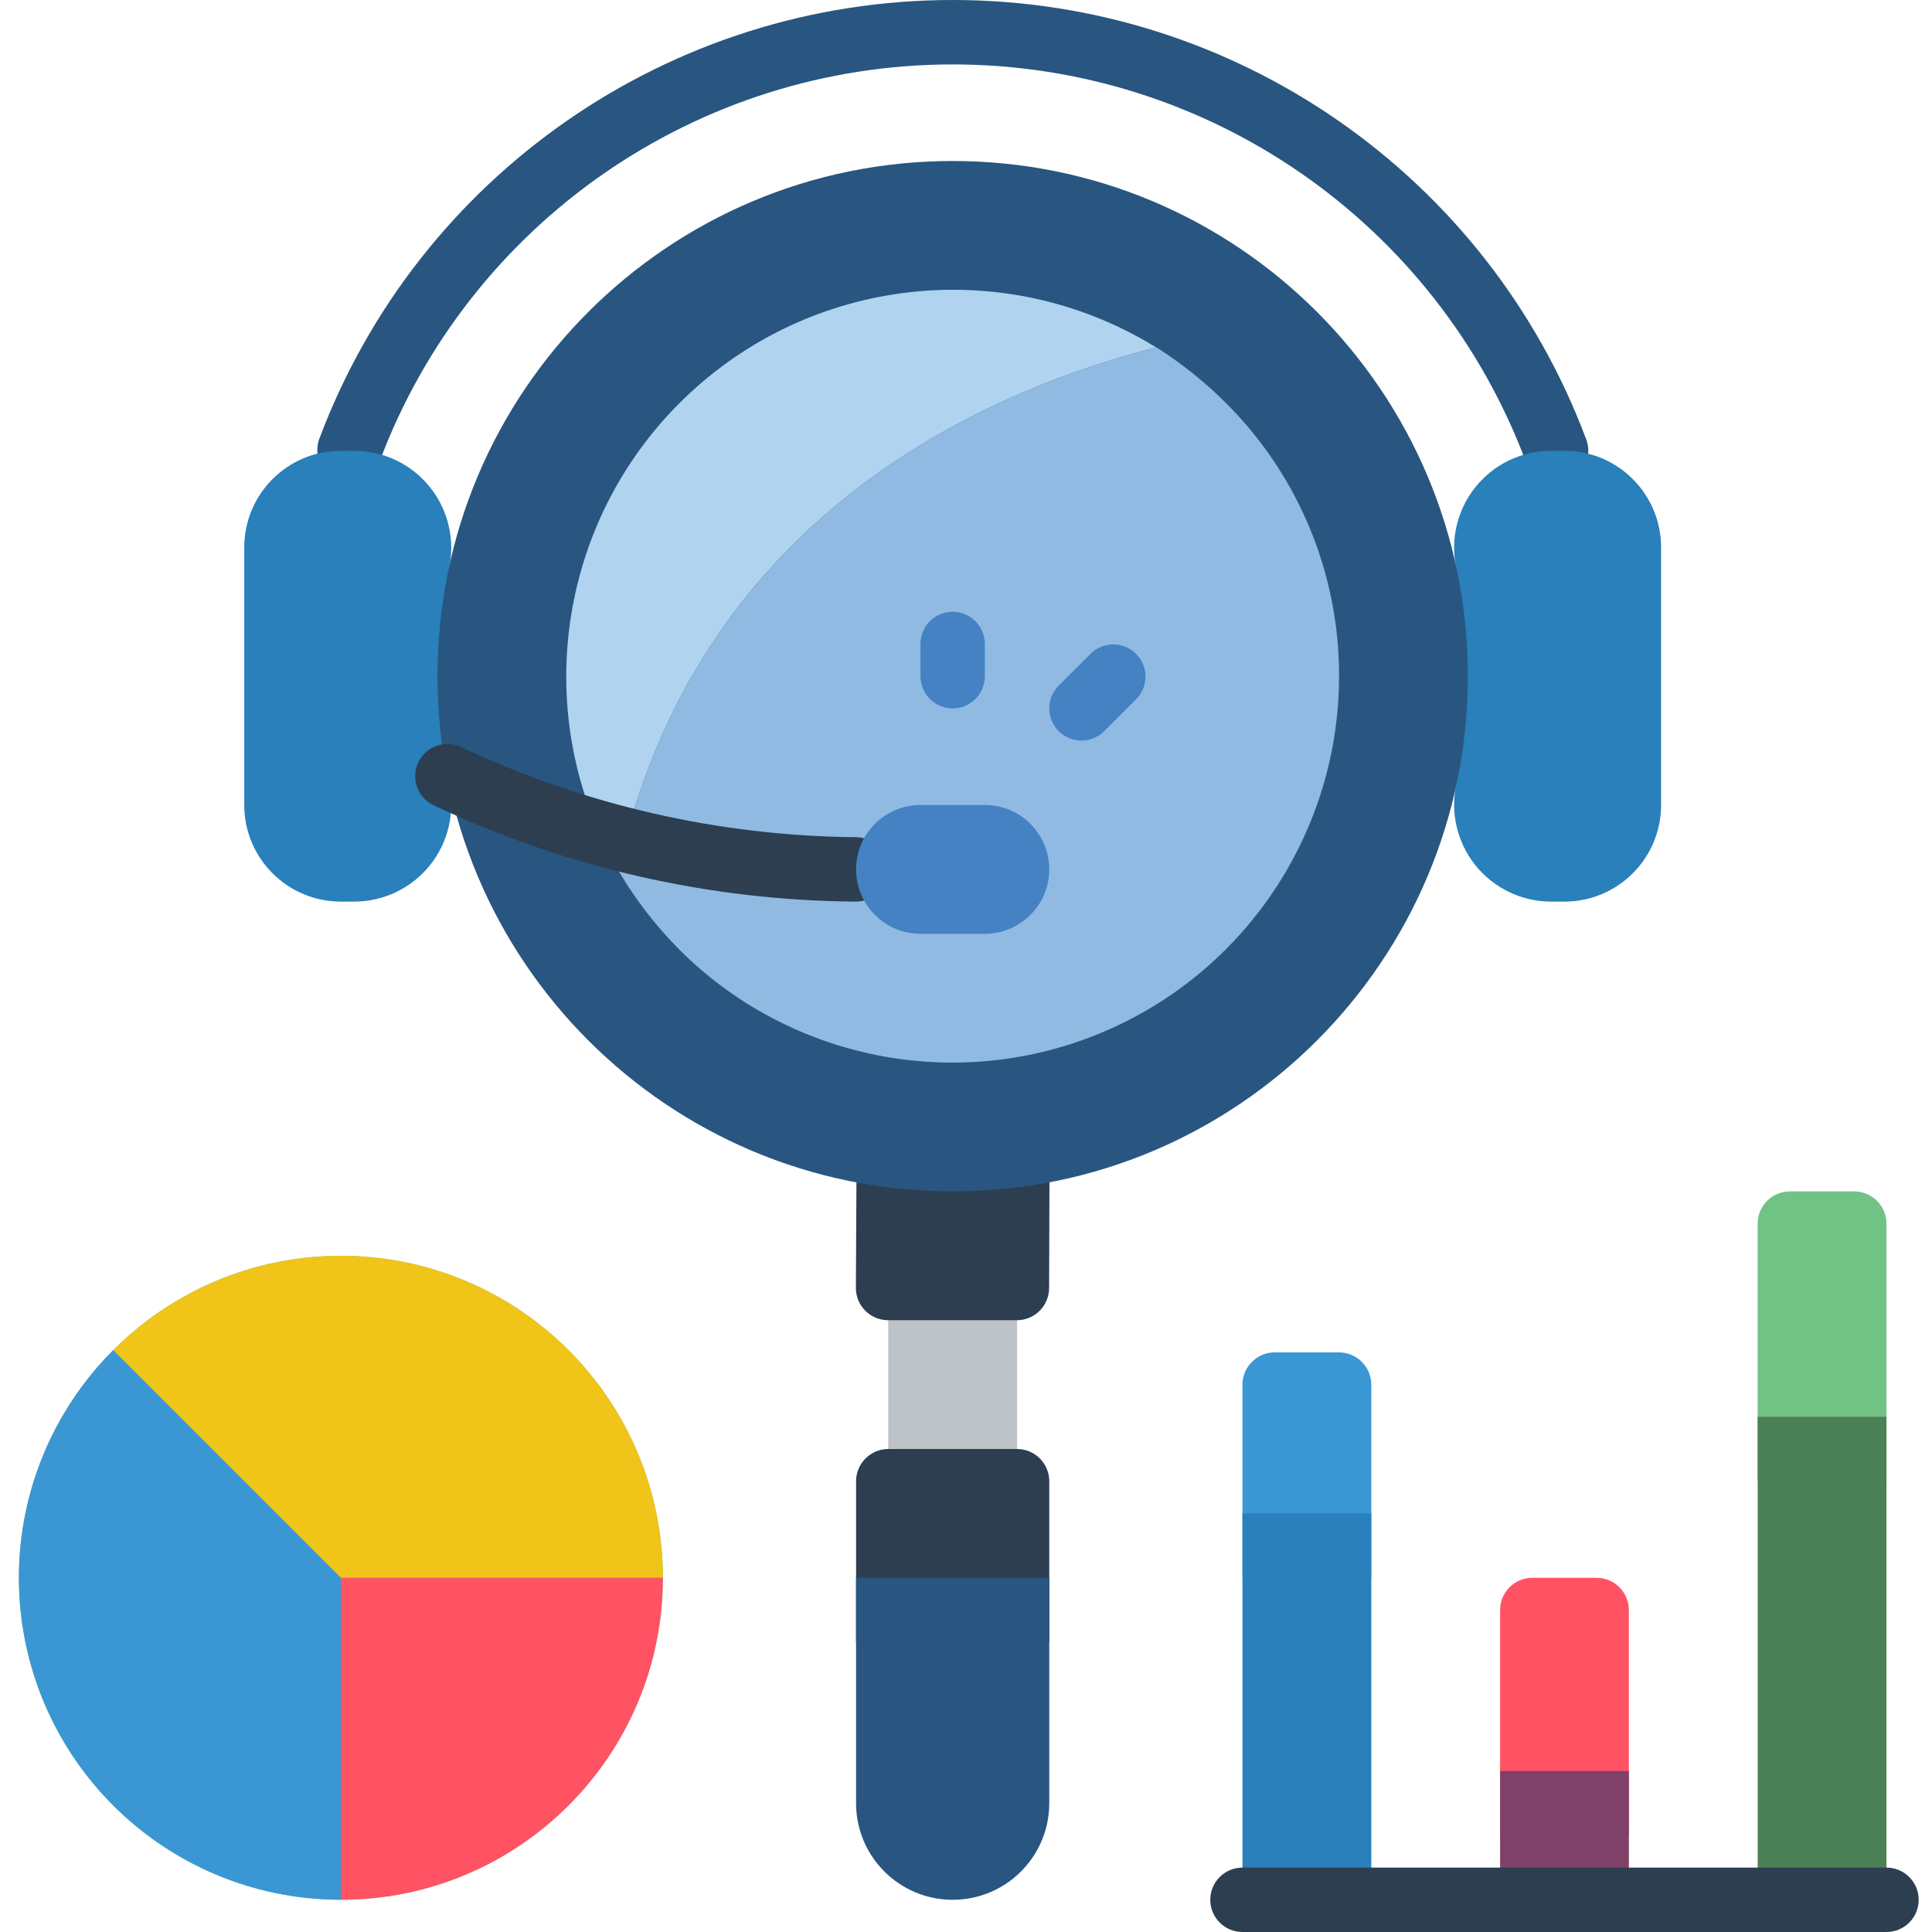 <svg height="511pt" viewBox="-4 0 511 511.996" width="511pt" xmlns="http://www.w3.org/2000/svg"><path d="m407.891 127.996c-3.559 0-6.742-2.211-7.988-5.547-23.711-63.375-84.27-105.375-151.934-105.375-67.668 0-128.223 42-151.934 105.375-1.734 4.285-6.566 6.41-10.895 4.793-4.332-1.617-6.586-6.387-5.09-10.758 26.195-70.055 93.125-116.484 167.918-116.484 74.789 0 141.719 46.43 167.914 116.484.973 2.617.605 5.547-.988 7.844-1.594 2.293-4.207 3.664-7.004 3.668zm0 0" fill="#285680"/><path d="m114.422 150.961c1.758-7.602-.031-15.594-4.871-21.723-4.836-6.125-12.191-9.723-20-9.777h-3.719c-14.137 0-25.598 11.465-25.598 25.602v68.266c0 14.141 11.461 25.602 25.598 25.602h3.719c7.809-.055 15.164-3.652 20-9.777 4.84-6.125 6.629-14.117 4.871-21.723zm0 0" fill="#2980ba"/><path d="m381.516 150.961c-1.762-7.602.031-15.594 4.867-21.723 4.836-6.125 12.195-9.723 20-9.777h3.719c14.137 0 25.598 11.465 25.598 25.602v68.266c0 14.141-11.461 25.602-25.598 25.602h-3.719c-7.805-.055-15.164-3.652-20-9.777-4.836-6.125-6.629-14.117-4.867-21.723zm0 0" fill="#2980ba"/><path d="m427.168 426.664v59.73h-34.133v-59.73c.012-4.707 3.824-8.52 8.531-8.535h17.066c4.707.016 8.52 3.828 8.535 8.535zm0 0" fill="#ff5364"/><path d="m495.434 324.262v68.27h-34.133v-68.27c.012-4.707 3.824-8.52 8.531-8.531h17.07c4.707.012 8.52 3.824 8.531 8.531zm0 0" fill="#71c285"/><path d="m358.902 366.93v51.199h-34.137v-51.199c.016-4.707 3.828-8.52 8.535-8.535h17.066c4.707.016 8.52 3.828 8.535 8.535zm0 0" fill="#3b97d3"/><path d="m171.168 418.129c-.008 47.117-38.207 85.312-85.324 85.309-47.121-.004-85.316-38.199-85.316-85.316-.004-47.117 38.188-85.316 85.305-85.324 47.121.016 85.316 38.211 85.336 85.332zm0 0" fill="#71c285"/><path d="m230.902 324.262h34.133v85.336h-34.133zm0 0" fill="#bdc3c7"/><path d="m273.566 392.531v42.664h-51.199v-42.664c.012-4.711 3.824-8.523 8.535-8.535h34.133c4.707.012 8.52 3.824 8.531 8.535zm0 0" fill="#2c3e50"/><path d="m273.566 418.129v59.734c0 14.137-11.461 25.598-25.598 25.598-14.141 0-25.602-11.461-25.602-25.598v-59.734zm0 0" fill="#285680"/><path d="m222.465 313.359-.145 27.969c0 4.715 3.82 8.535 8.535 8.535h34.133c4.715 0 8.535-3.82 8.535-8.535l.09-28.004zm0 0" fill="#2c3e50"/><path d="m384.5 179.195c0 75.406-61.129 136.535-136.531 136.535-75.406 0-136.535-61.129-136.535-136.535s61.129-136.531 136.535-136.531c75.402 0 136.531 61.125 136.531 136.531zm0 0" fill="#285680"/><path d="m301.898 92.07c-47.273 12.117-122.199 45.824-142.594 138.496-23.484-40.66-16.34-92.082 17.344-124.797 33.684-32.715 85.289-38.359 125.25-13.699zm0 0" fill="#b0d3f0"/><path d="m350.367 179.195c-.027 40.473-23.875 77.137-60.859 93.57-36.984 16.434-80.176 9.562-110.234-17.539-7.867-7.16-14.598-15.477-19.969-24.66 20.395-92.672 95.32-126.379 142.594-138.496h.086c6.832 4.34 13.16 9.438 18.855 15.191 18.969 19.129 29.582 44.996 29.527 71.934zm0 0" fill="#90bae1"/><path d="m222.367 238.93c-38.617-.254-76.719-8.918-111.648-25.383-4.336-1.852-6.352-6.867-4.504-11.203 1.852-4.336 6.867-6.348 11.203-4.5 32.832 15.512 68.641 23.707 104.949 24.02 4.711 0 8.535 3.82 8.535 8.531 0 4.715-3.824 8.535-8.535 8.535zm0 0" fill="#2c3e50"/><g fill="#4482c3"><path d="m239.434 213.328h17.066c9.426 0 17.066 7.641 17.066 17.066s-7.641 17.066-17.066 17.066h-17.066c-9.426 0-17.066-7.641-17.066-17.066s7.641-17.066 17.066-17.066zm0 0"/><path d="m247.969 187.73c-4.715 0-8.535-3.82-8.535-8.535v-8.531c0-4.715 3.82-8.535 8.535-8.535 4.711 0 8.531 3.82 8.531 8.535v8.531c0 4.715-3.82 8.535-8.531 8.535zm0 0"/><path d="m282.102 196.262c-3.453 0-6.562-2.078-7.883-5.266-1.32-3.191-.59-6.859 1.848-9.301l8.535-8.531c3.348-3.234 8.668-3.188 11.961.102 3.293 3.293 3.34 8.617.105 11.965l-8.535 8.531c-1.598 1.605-3.77 2.504-6.031 2.5zm0 0"/></g><path d="m393.035 469.328h34.133v34.133h-34.133zm0 0" fill="#804169"/><path d="m461.301 375.461h34.133v128h-34.133zm0 0" fill="#4c8056"/><path d="m324.766 401.062h34.137v102.398h-34.137zm0 0" fill="#2980ba"/><path d="m171.168 418.129h-85.336l-60.328-60.332c24.398-24.41 61.102-31.715 92.992-18.508 31.887 13.207 52.676 44.324 52.672 78.84zm0 0" fill="#f0c419"/><path d="m85.832 418.129v85.332c-34.512.008-65.629-20.781-78.836-52.672-13.211-31.887-5.902-68.59 18.508-92.992zm0 0" fill="#3b97d3"/><path d="m171.168 418.129c-.02 47.121-38.215 85.316-85.336 85.332v-85.332zm0 0" fill="#ff5364"/><path d="m495.434 511.996h-170.668c-4.711 0-8.531-3.82-8.531-8.535 0-4.711 3.82-8.531 8.531-8.531h170.668c4.715 0 8.535 3.82 8.535 8.531 0 4.715-3.82 8.535-8.535 8.535zm0 0" fill="#2c3e50"/></svg>